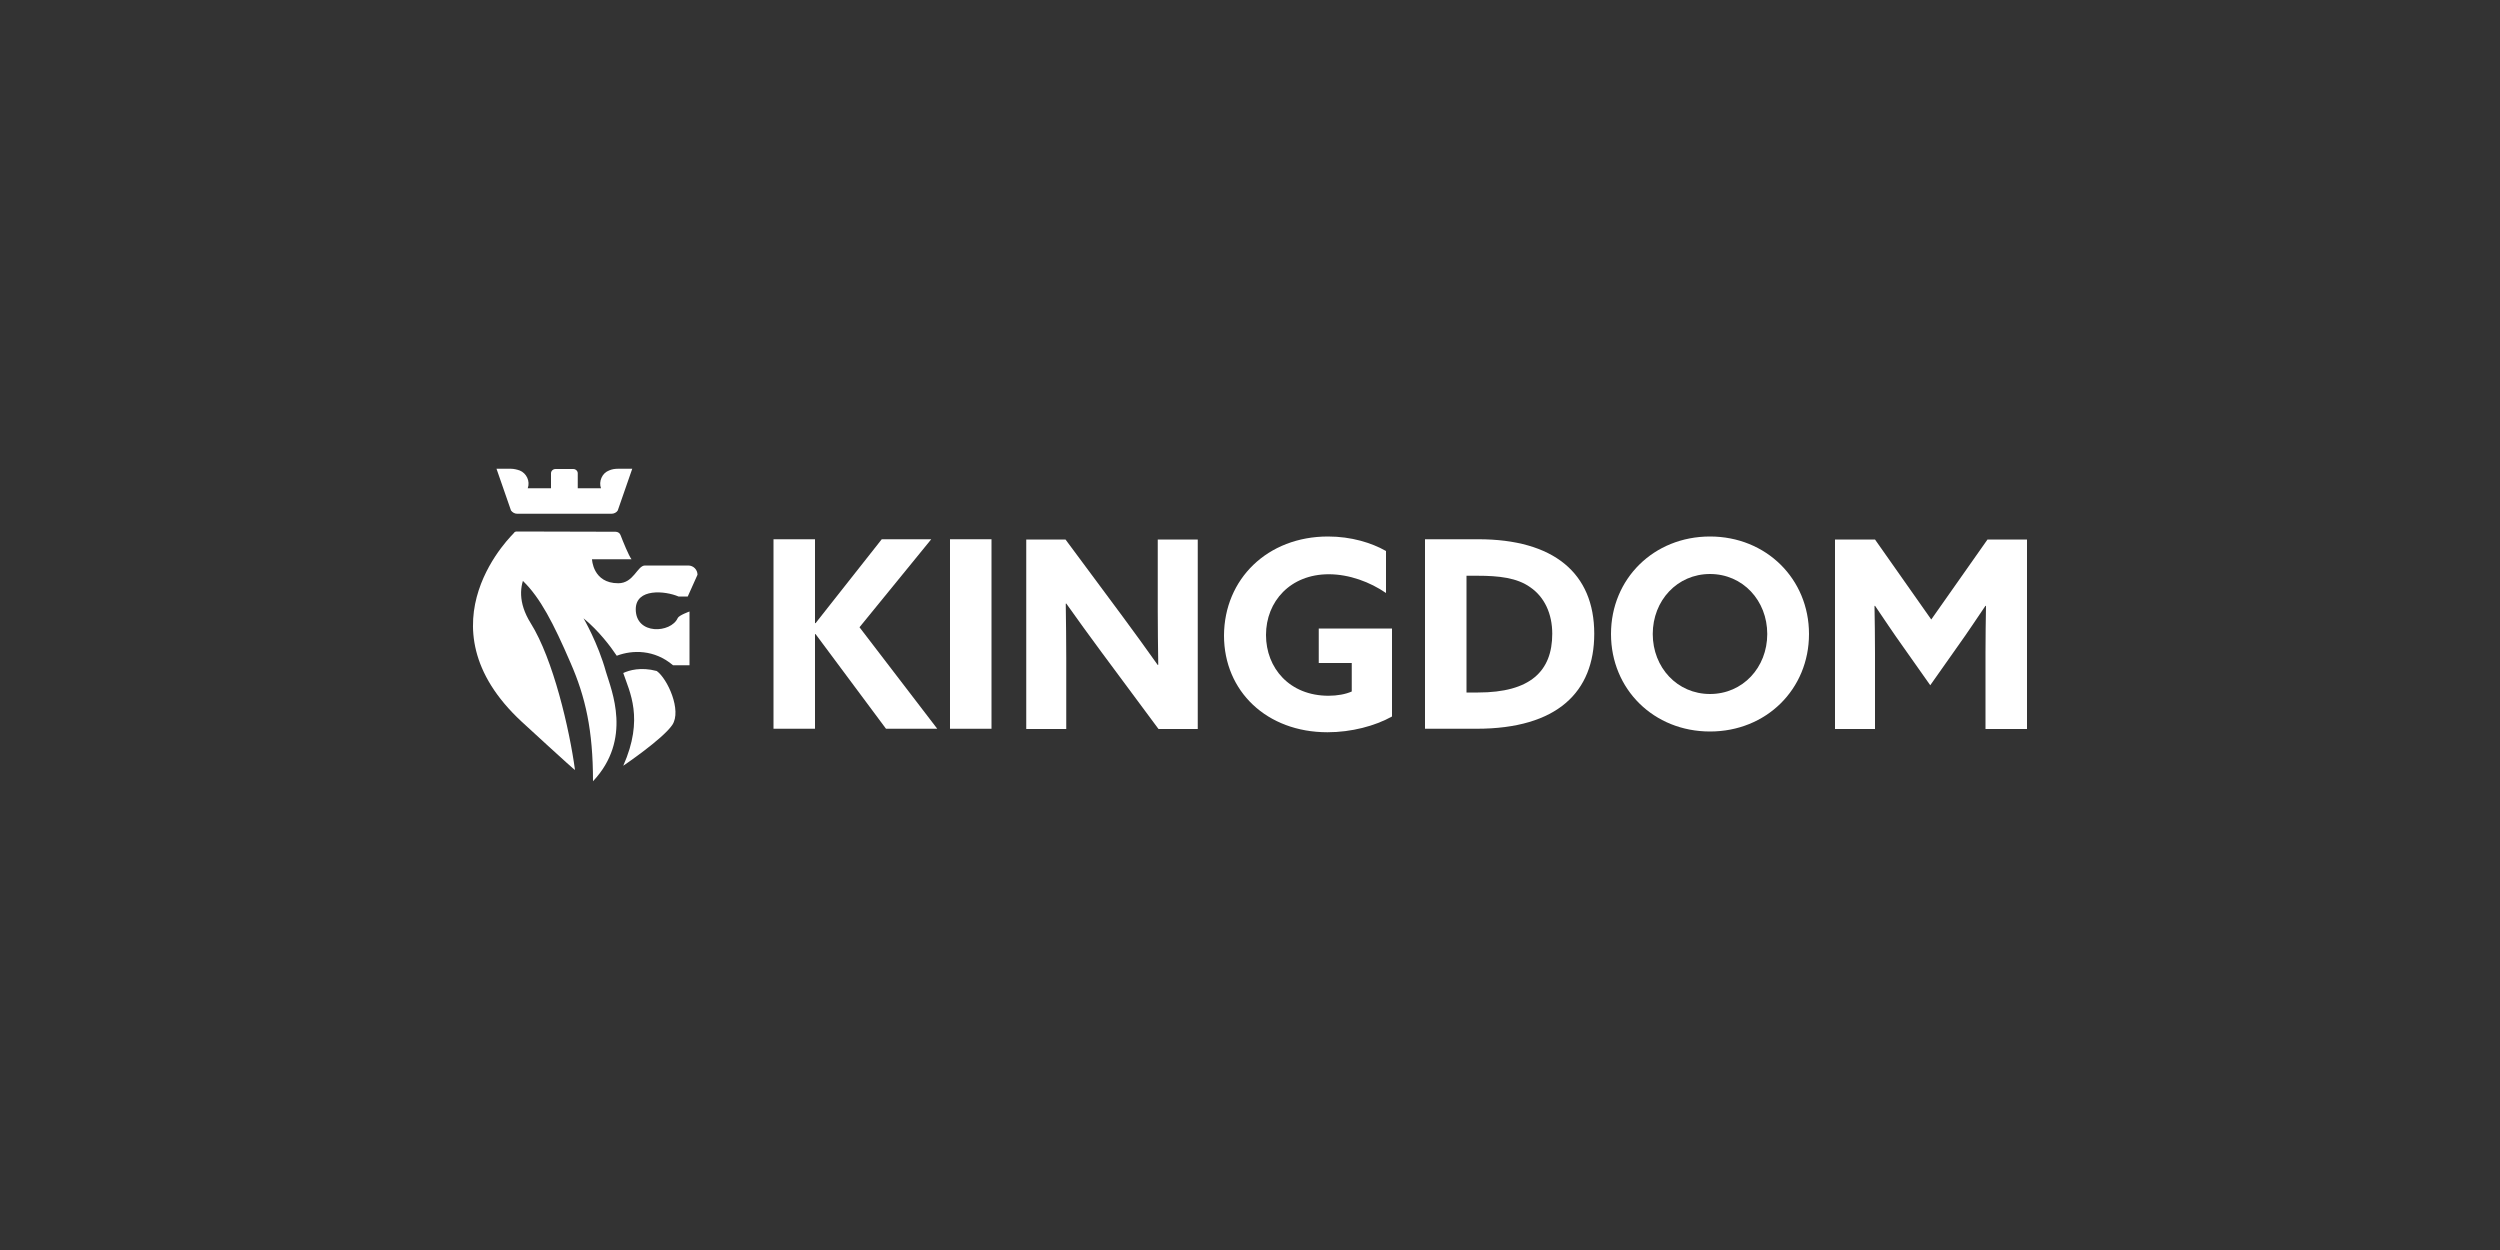 <?xml version="1.0" encoding="utf-8"?>
<!-- Generator: Adobe Illustrator 21.0.2, SVG Export Plug-In . SVG Version: 6.00 Build 0)  -->
<svg version="1.1" id="Layer_1" xmlns="http://www.w3.org/2000/svg" xmlns:xlink="http://www.w3.org/1999/xlink" x="0px" y="0px"
	 viewBox="0 0 1000 500" style="enable-background:new 0 0 1000 500;" xml:space="preserve">
<rect x="0" y="0" width="1000" height="500" fill="#333333" stroke="none"/>
<style type="text/css">
	.st0{fill:#FFFFFF;}
</style>
<g>
	<g>
		<path class="st0" d="M309.4,215.7h16.6v33.5l0.2,0.1l26.5-33.6h19.8l-28.7,35.2l31.1,40.6h-20.5l-28.2-37.9l-0.2,0.1v37.8h-16.6
			V215.7z"/>
		<path class="st0" d="M380,215.7h16.6v75.8H380V215.7z"/>
		<path class="st0" d="M440.7,261c-4.9-6.6-9.5-13-14.2-19.6l-0.2,0.1c0.1,7.2,0.2,14.6,0.2,21.9v28.2h-16v-75.8h15.7l22.7,30.6
			c4.9,6.6,9.5,13,14.2,19.6l0.2-0.1c-0.1-7.2-0.2-14.6-0.2-21.9v-28.2h16v75.8h-15.7L440.7,261z"/>
		<path class="st0" d="M531.2,214.6c9.3,0,17.4,2.5,23.2,5.8v16.8c-6.4-4.4-14.7-7.5-22.9-7.5c-15.3,0-25.1,10.8-25.1,24.3
			c0,13.2,9.4,24.3,25,24.3c3.5,0,6.8-0.6,9.3-1.7v-11.4h-13.2v-13.8h29.3v35.2c-6.8,3.8-16.3,6.3-25.8,6.3
			c-24.3,0-41.4-16.4-41.4-38.7C489.7,231.6,507,214.6,531.2,214.6z"/>
		<path class="st0" d="M570,215.7h21.3c30.1,0,46.4,13.5,46.4,37.8c0,23.2-14.7,38-47.1,38H570V215.7z M591.2,277
			c20.9,0,29.7-8.5,29.7-23.5c0-8-3.1-14.7-8.8-18.6c-5.3-3.8-12.6-4.6-21-4.6h-4.5V277H591.2z"/>
		<path class="st0" d="M644.4,253.6c0-22.1,17.1-39,39.6-39s39.6,17,39.6,39c0,22.1-17.1,39-39.6,39S644.4,275.7,644.4,253.6z
			 M706.9,253.6c0-13.4-9.8-24-22.9-24s-22.9,10.6-22.9,24s9.8,24,22.9,24S706.9,267,706.9,253.6z"/>
		<path class="st0" d="M761.1,258.5c-3.8-5.3-7.5-10.9-11.1-16.2l-0.2,0.1c0.1,5.4,0.2,12.6,0.2,18.8v30.4h-16v-75.8h16l22.5,32
			l22.5-32h15.8v75.8h-16.6v-30.4c0-6.3,0.1-13.4,0.2-18.8l-0.2-0.1c-3.6,5.3-7.3,10.9-11.1,16.2l-11,15.6L761.1,258.5z"/>
	</g>
	<g>
		<path class="st0" d="M247.2,187.5c-1.3,0-2.5,0.2-3.6,0.7c-1.3,0.5-2.4,1.5-3,2.9c-0.6,1.3-0.7,2.9-0.2,4.2h-9.3v-2.9v-3.1
			c0-0.9-0.8-1.7-1.8-1.7h-7.1c-1,0-1.8,0.8-1.8,1.7v3.1v2.9h-9.3c0.5-1.4,0.4-2.9-0.2-4.2c-0.6-1.3-1.7-2.4-3-2.9
			c-1.1-0.4-2.4-0.7-3.6-0.7h-5.7l5.8,16.7c0.6,0.8,1.5,1.3,2.5,1.3h13.5h10.7h13.5c1,0,2-0.5,2.5-1.3l5.8-16.7H247.2z"/>
		<path class="st0" d="M241.4,265.1"/>
		<path class="st0" d="M268.9,290c3.9-5.8-1.9-18.5-6.2-21.6c-6.4-1.7-11-0.3-13.4,0.8c2.5,7.5,8.4,18.2,0,37.1
			C249.3,306.3,265,295.7,268.9,290z"/>
		<path class="st0" d="M207.2,212.6c-0.5,0-1-0.1-1.3,0.3c-0.3,0.3-0.5,0.8-0.5,1.3v8.9c0,3.6,1.4,7,4,9.5
			c6.7,6.6,11.9,16.5,18.8,32.5c6,13.7,9,27,9,47.4c15.8-16.8,7.4-36.3,5.2-43.7c0,0,0,0,0,0c-3.2-11.6-9-21.5-9-21.5
			c6.2,5.1,10.9,11.4,13.3,15c6.3-2.4,15.1-2.5,22.5,3.8h6.6v-21.5c0,0-4.2,1.5-4.7,2.6c-2.7,6.1-16.8,6.9-16.8-3.5
			c0-8.5,11.8-7.4,17.1-5.1h3.7l3.9-8.7c0-2-1.6-3.7-3.7-3.7H258c-3.1,0-4.5,7.1-10.7,7.1c-10.2,0-10.5-9.6-10.5-9.6h15.8
			c-1.1-1.4-3.4-7.1-4.4-9.7c-0.3-0.8-1.1-1.3-2-1.3L207.2,212.6z"/>
		<path class="st0" d="M205.9,212.9c0,0-39.4,36.7,2.8,75.8c0,0,21.3,19.6,21.3,19.3c-2.2-16.3-8.7-44.3-17.7-58.7
			c-10.5-16.8,3.7-26.6,3.7-26.6L205.9,212.9z"/>
	</g>
</g>
</svg>
